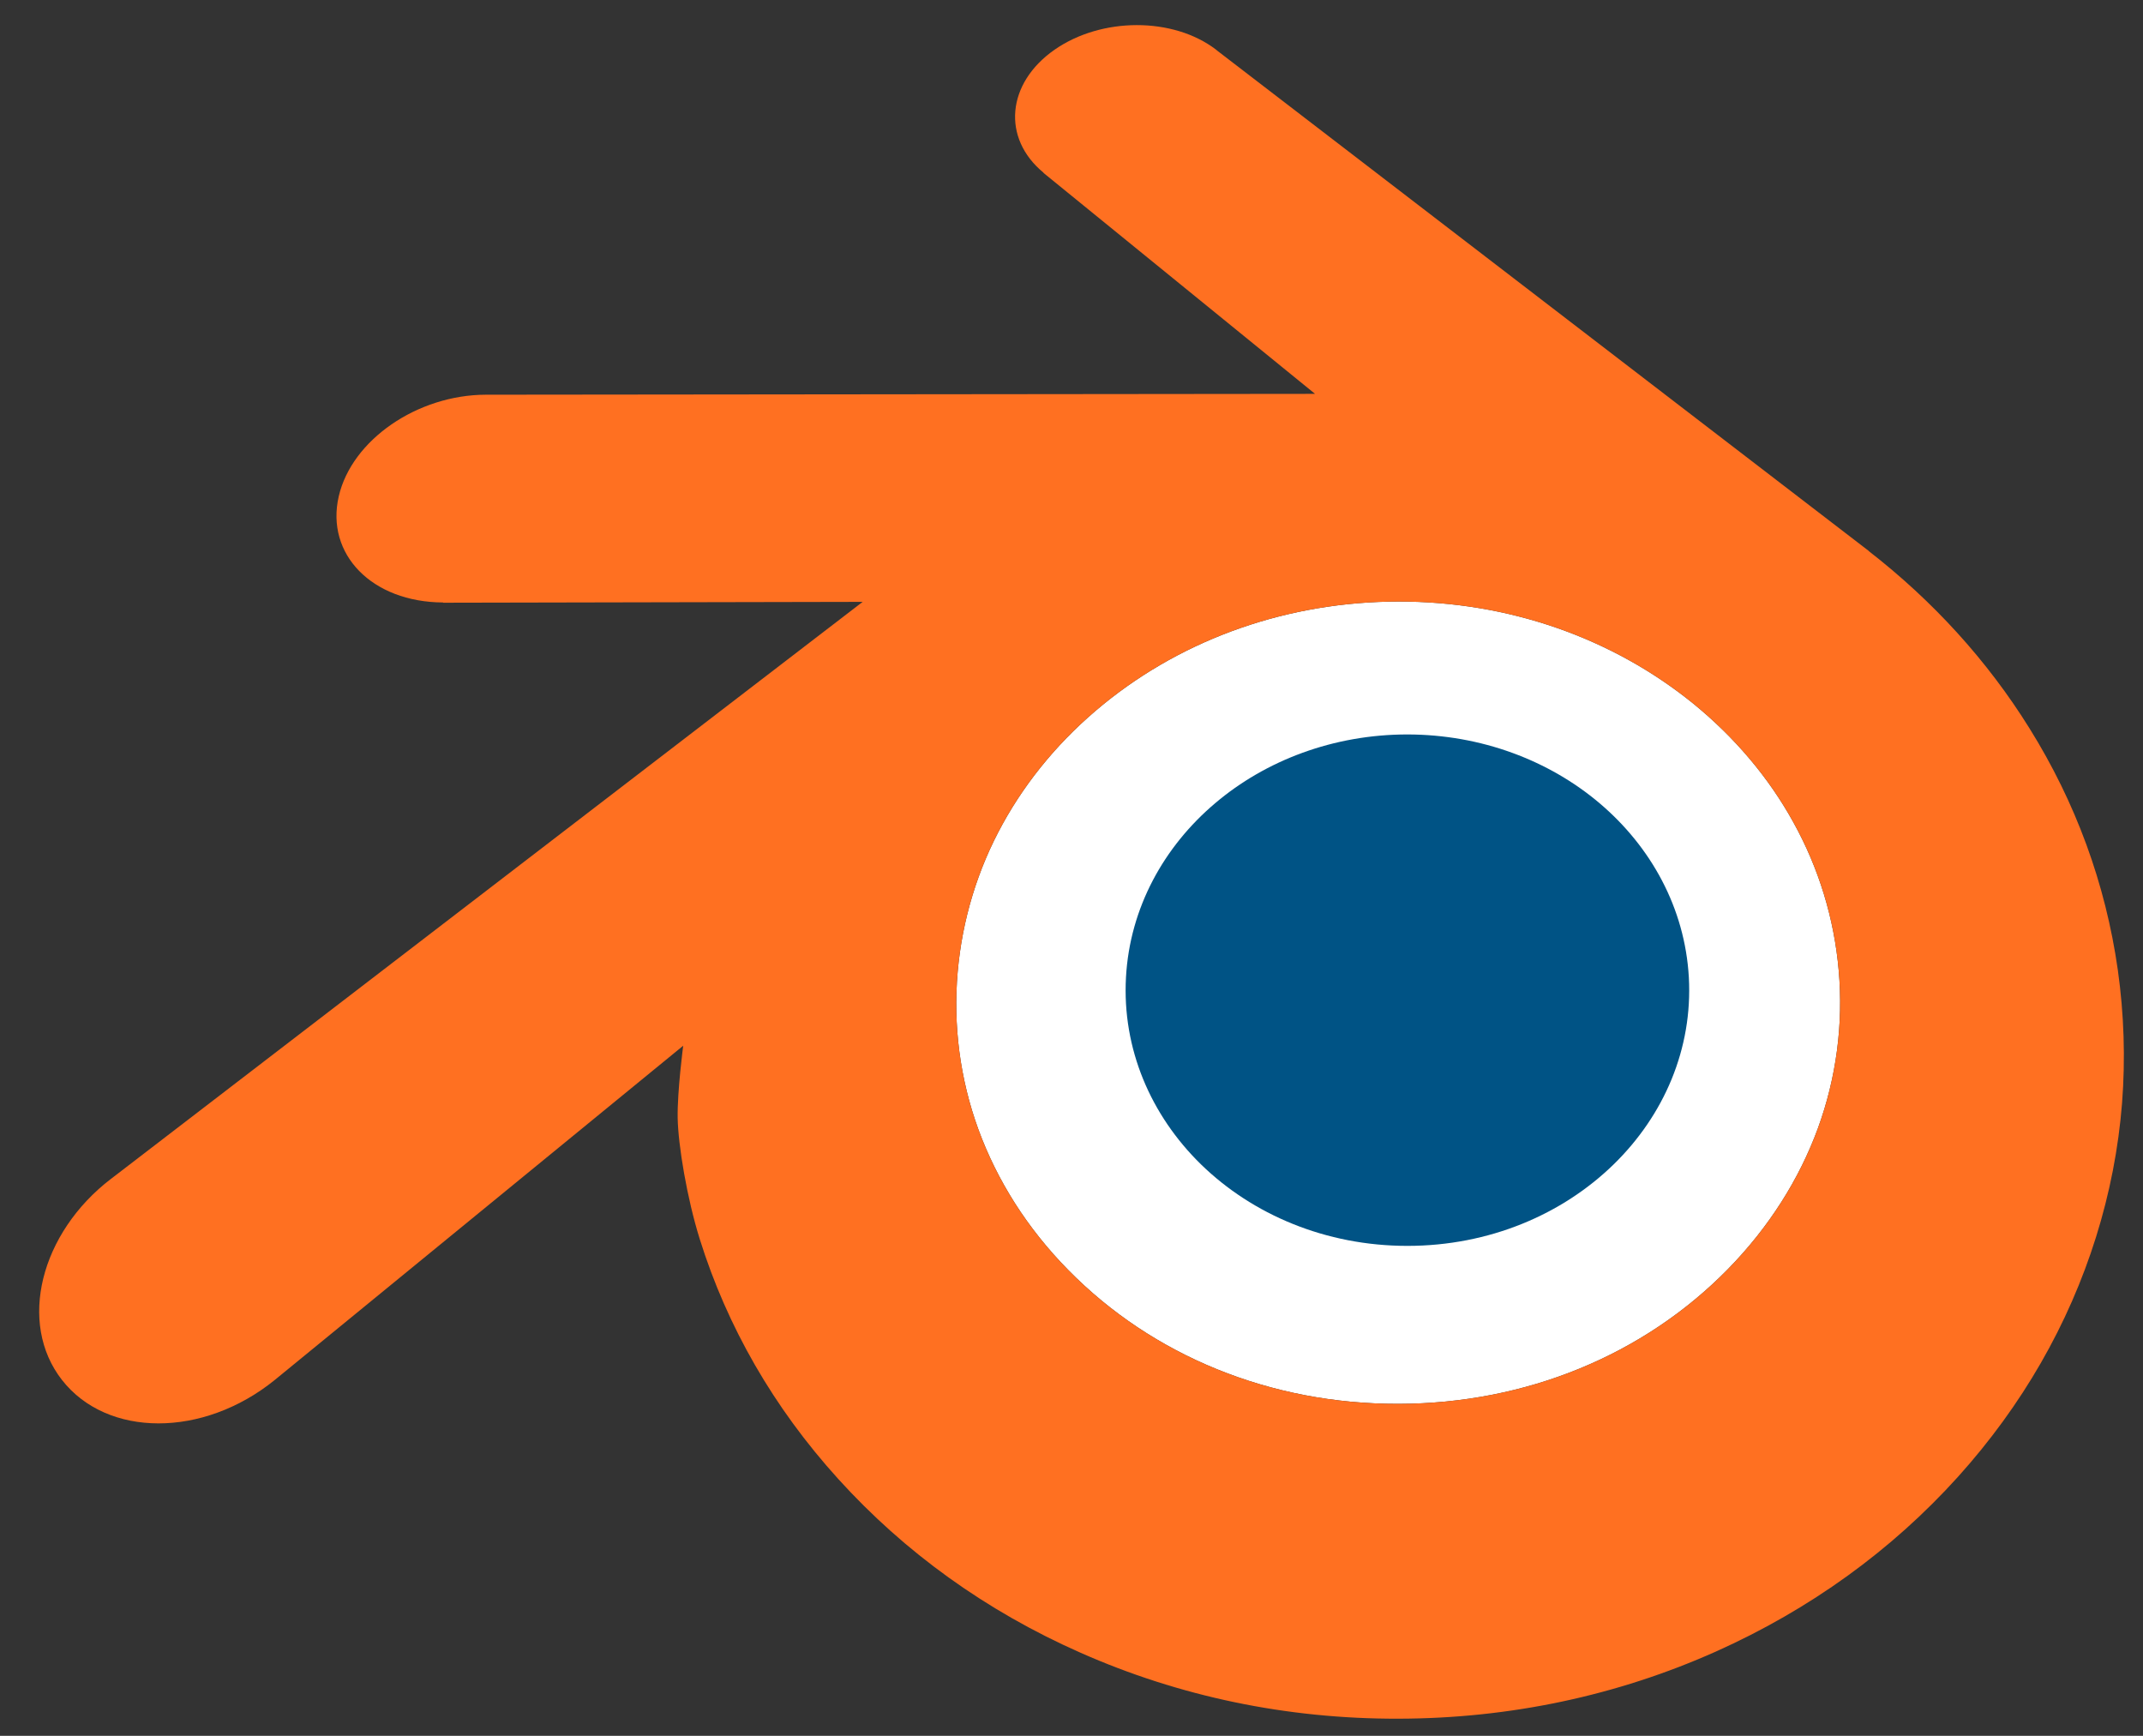 <svg width="121" height="98" viewBox="0 0 121 98" fill="none" xmlns="http://www.w3.org/2000/svg">
<rect x="0" y="0" width="121" height="98" fill="#333333" stroke="none"/>
<g clip-path="url(#clip0_989_1572)">
<path d="M97.562 71.653C92.806 76.505 86.154 79.249 78.949 79.258C71.739 79.273 65.082 76.548 60.327 71.711C58.002 69.353 56.298 66.648 55.239 63.755C54.204 60.915 53.81 57.878 54.074 54.87C54.33 51.934 55.196 49.079 56.625 46.499C58.016 43.977 59.927 41.701 62.286 39.775C66.906 36.007 72.788 33.971 78.949 33.961C85.11 33.951 90.987 35.978 95.612 39.727C97.966 41.648 99.877 43.915 101.263 46.432C102.693 49.012 103.564 51.861 103.819 54.797C104.084 57.81 103.684 60.843 102.649 63.687C101.591 66.575 99.882 69.285 97.562 71.653Z" fill="white"/>
<path d="M63.576 55.178C63.792 51.255 65.718 47.794 68.615 45.344C71.46 42.933 75.291 41.465 79.464 41.465C83.642 41.47 87.469 42.938 90.313 45.344C93.211 47.799 95.136 51.255 95.357 55.178C95.579 59.211 93.957 62.961 91.112 65.738C88.215 68.563 84.085 70.339 79.464 70.339C74.843 70.339 70.709 68.563 67.811 65.738C64.972 62.961 63.354 59.211 63.576 55.178Z" fill="#005385"/>
<path d="M38.263 63.119C38.292 64.65 38.783 67.634 39.514 69.969C41.059 74.902 43.678 79.47 47.326 83.494C51.071 87.628 55.672 90.95 60.996 93.303C66.594 95.782 72.653 97.048 78.944 97.033C85.235 97.024 91.295 95.739 96.888 93.241C102.207 90.858 106.808 87.527 110.548 83.383C114.192 79.34 116.805 74.767 118.35 69.834C119.12 67.374 119.616 64.838 119.818 62.272C120.011 59.769 119.929 57.247 119.578 54.759C118.884 49.878 117.195 45.301 114.596 41.128C112.213 37.297 109.152 33.937 105.508 31.107L105.513 31.102L68.75 2.877C68.721 2.853 68.687 2.824 68.658 2.8C66.237 0.952 62.185 0.957 59.533 2.815C56.847 4.692 56.544 7.796 58.926 9.755L58.916 9.76L74.251 22.236L27.501 22.284H27.438C23.578 22.289 19.862 24.825 19.126 28.026C18.375 31.29 20.998 33.995 25.017 34.014L25.012 34.028L48.708 33.98L6.423 66.436C6.371 66.479 6.313 66.517 6.265 66.556C2.279 69.608 0.989 74.69 3.497 77.906C6.048 81.174 11.468 81.179 15.501 77.92L38.576 59.038C38.576 59.038 38.239 61.589 38.263 63.119ZM97.562 71.653C92.806 76.505 86.154 79.249 78.949 79.258C71.739 79.273 65.082 76.548 60.327 71.711C58.002 69.353 56.298 66.647 55.239 63.755C54.204 60.915 53.81 57.878 54.074 54.87C54.33 51.934 55.196 49.079 56.625 46.499C58.016 43.977 59.927 41.701 62.286 39.775C66.906 36.007 72.788 33.971 78.949 33.961C85.11 33.951 90.987 35.978 95.612 39.727C97.966 41.648 99.877 43.915 101.263 46.432C102.693 49.012 103.564 51.861 103.819 54.797C104.084 57.81 103.684 60.843 102.649 63.687C101.591 66.575 99.882 69.285 97.562 71.653Z" fill="#FF7021"/>
</g>
<defs>
<clipPath id="clip0_989_1572">
<rect width="120" height="96.096" fill="white" transform="translate(0.5 0.952)"/>
</clipPath>
</defs>
</svg>

